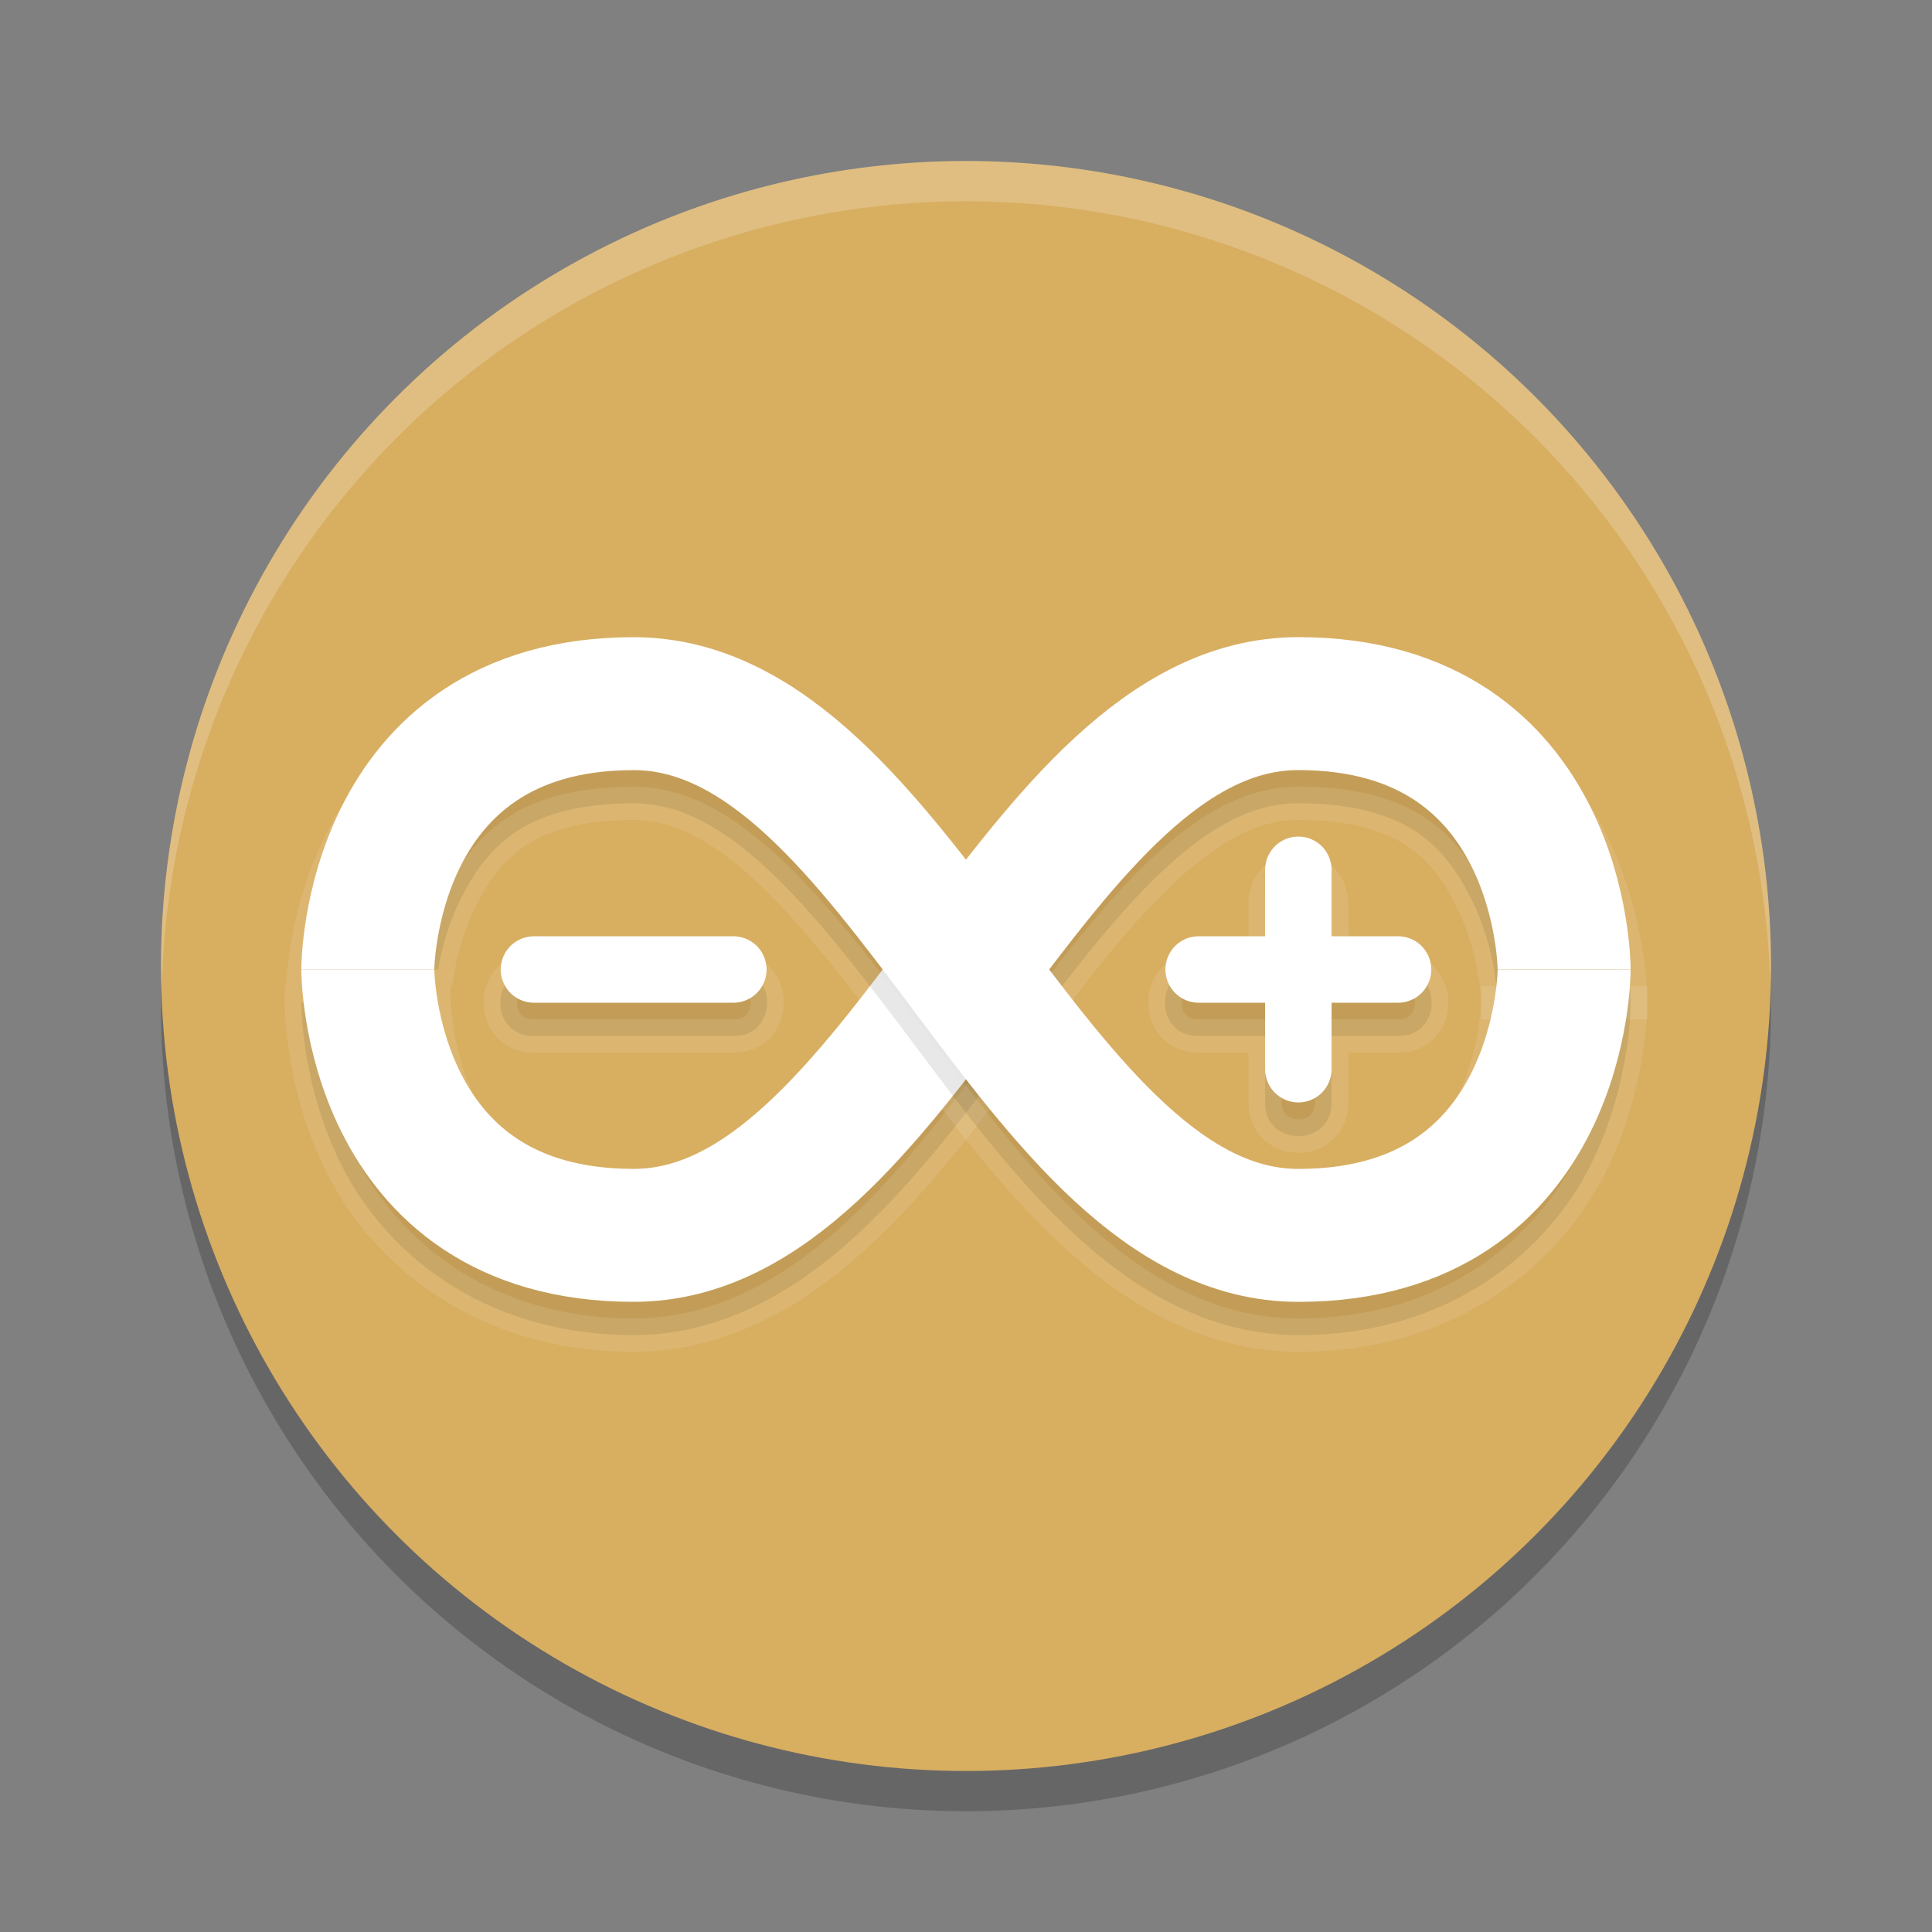 <?xml version="1.0" encoding="UTF-8" standalone="no"?>
<svg
   xmlns:dc="http://purl.org/dc/elements/1.1/"
   xmlns:cc="http://creativecommons.org/ns#"
   xmlns:rdf="http://www.w3.org/1999/02/22-rdf-syntax-ns#"
   xmlns:svg="http://www.w3.org/2000/svg"
   xmlns="http://www.w3.org/2000/svg"
   xmlns:sodipodi="http://sodipodi.sourceforge.net/DTD/sodipodi-0.dtd"
   xmlns:inkscape="http://www.inkscape.org/namespaces/inkscape"
   width="48"
   height="48"
   version="1"
   id="svg20"
   sodipodi:docname="arduino.svg"
   inkscape:version="0.92.5 (2060ec1f9f, 2020-04-08)">
  <rect width="100%" height="100%" fill="#808080" stroke="none"/>
  <defs
     id="defs24" />
  <sodipodi:namedview
     pagecolor="#ffffff"
     bordercolor="#debc7c"
     borderopacity="1"
     objecttolerance="10"
     gridtolerance="10"
     guidetolerance="10"
     inkscape:pageopacity="0"
     inkscape:pageshadow="2"
     inkscape:window-width="765"
     inkscape:window-height="480"
     id="namedview22"
     showgrid="false"
     inkscape:zoom="4.9166667"
     inkscape:cx="24"
     inkscape:cy="24"
     inkscape:window-x="0"
     inkscape:window-y="28"
     inkscape:window-maximized="0"
     inkscape:current-layer="svg20" />
  <circle
     style="opacity:0.2"
     cx="24"
     cy="25"
     r="20"
     id="circle2" />
  <circle
     style="fill:#d8ae61;fill-opacity:1"
     cx="24"
     cy="24"
     r="20"
     id="circle4" />
  <path
     style="opacity:0.1;stroke-width:0.826;stroke:#ffffff;stroke-opacity:1"
     d="m 32.257,16.656 c -2.202,0 -4.052,1.112 -5.559,2.503 -1.507,1.391 -2.78,3.112 -4.019,4.764 -1.238,1.651 -2.442,3.233 -3.619,4.319 -1.176,1.086 -2.216,1.626 -3.317,1.626 -2.752,0 -3.674,-1.132 -4.302,-2.39 -0.629,-1.257 -0.652,-2.564 -0.652,-2.564 H 7.487 c 0,0 -0.023,1.996 1,4.041 1.023,2.045 3.404,4.215 7.257,4.215 2.202,0 4.052,-1.112 5.559,-2.503 1.507,-1.391 2.78,-3.112 4.019,-4.764 1.238,-1.651 2.442,-3.233 3.619,-4.319 1.176,-1.086 2.216,-1.626 3.317,-1.626 2.752,0 3.674,1.132 4.302,2.39 0.629,1.257 0.652,2.564 0.652,2.564 h 3.303 c 0,0 0.023,-1.996 -1,-4.041 -1.023,-2.045 -3.404,-4.215 -7.257,-4.215 z m -0.013,4.943 c -0.455,0.007 -0.819,0.382 -0.813,0.837 v 1.651 h -1.651 c -1.117,-0.016 -1.117,1.667 0,1.651 h 1.651 v 1.651 c -0.016,1.117 1.667,1.117 1.651,0 v -1.651 h 1.651 c 1.117,0.016 1.117,-1.667 0,-1.651 h -1.651 v -1.651 c 0.006,-0.465 -0.373,-0.844 -0.839,-0.837 z m -18.977,2.488 c -1.117,-0.016 -1.117,1.667 0,1.651 h 4.954 c 1.117,0.016 1.117,-1.667 0,-1.651 z"
     id="path6"
     inkscape:connector-curvature="0" />
  <path
     style="fill:none;stroke:#ffffff;stroke-width:1.651;stroke-linecap:round;stroke-linejoin:round;stroke-opacity:1"
     d="m 13.266,24.087 h 4.954"
     id="path8"
     inkscape:connector-curvature="0" />
  <path
     style="fill:none;stroke:#ffffff;stroke-width:1.651;stroke-linecap:round;stroke-linejoin:round;stroke-opacity:1"
     d="m 32.257,21.61 v 4.954 m -2.477,-2.477 h 4.954"
     id="path10"
     inkscape:connector-curvature="0" />
  <path
     style="fill:none;stroke:#ffffff;stroke-width:3.303;stroke-opacity:1"
     d="m 9.138,24.087 c 0,0 0,6.605 6.605,6.605 6.605,0 9.908,-13.211 16.513,-13.211 6.605,0 6.605,6.605 6.605,6.605 v 0 0"
     id="path12"
     inkscape:connector-curvature="0" />
  <path
     style="opacity:0.1;stroke-width:0.826;stroke:#ffffff;stroke-opacity:1"
     d="m 15.743,16.656 c -3.853,0 -6.234,2.17 -7.257,4.215 -0.631,1.263 -0.846,2.449 -0.932,3.216 h 3.328 c 0.085,-0.482 0.246,-1.115 0.558,-1.738 0.629,-1.257 1.55,-2.39 4.302,-2.39 1.101,0 2.141,0.54 3.317,1.626 1.176,1.086 2.38,2.667 3.619,4.319 1.238,1.651 2.512,3.373 4.019,4.764 1.507,1.391 3.357,2.503 5.559,2.503 3.853,0 6.234,-2.17 7.257,-4.215 1.023,-2.045 1,-4.041 1,-4.041 h -3.303 c 0,0 -0.023,1.307 -0.652,2.564 -0.629,1.257 -1.55,2.39 -4.302,2.39 -1.101,0 -2.141,-0.54 -3.317,-1.626 -1.176,-1.086 -2.38,-2.667 -3.619,-4.319 -1.238,-1.651 -2.512,-3.373 -4.019,-4.764 -1.507,-1.391 -3.357,-2.503 -5.559,-2.503 z"
     id="path14"
     inkscape:connector-curvature="0" />
  <path
     style="fill:none;stroke:#ffffff;stroke-width:3.303;stroke-opacity:1"
     d="m 9.138,24.087 c 0,0 0,-6.605 6.605,-6.605 6.605,0 9.908,13.211 16.513,13.211 6.605,0 6.605,-6.605 6.605,-6.605 v 0 0"
     id="path16"
     inkscape:connector-curvature="0" />
  <path
     style="opacity:0.2;fill:#ffffff"
     d="M 24 4 A 20 20 0 0 0 4 24 A 20 20 0 0 0 4.021 24.582 A 20 20 0 0 1 24 5 A 20 20 0 0 1 43.979 24.418 A 20 20 0 0 0 44 24 A 20 20 0 0 0 24 4 z"
     id="path18" />
</svg>
